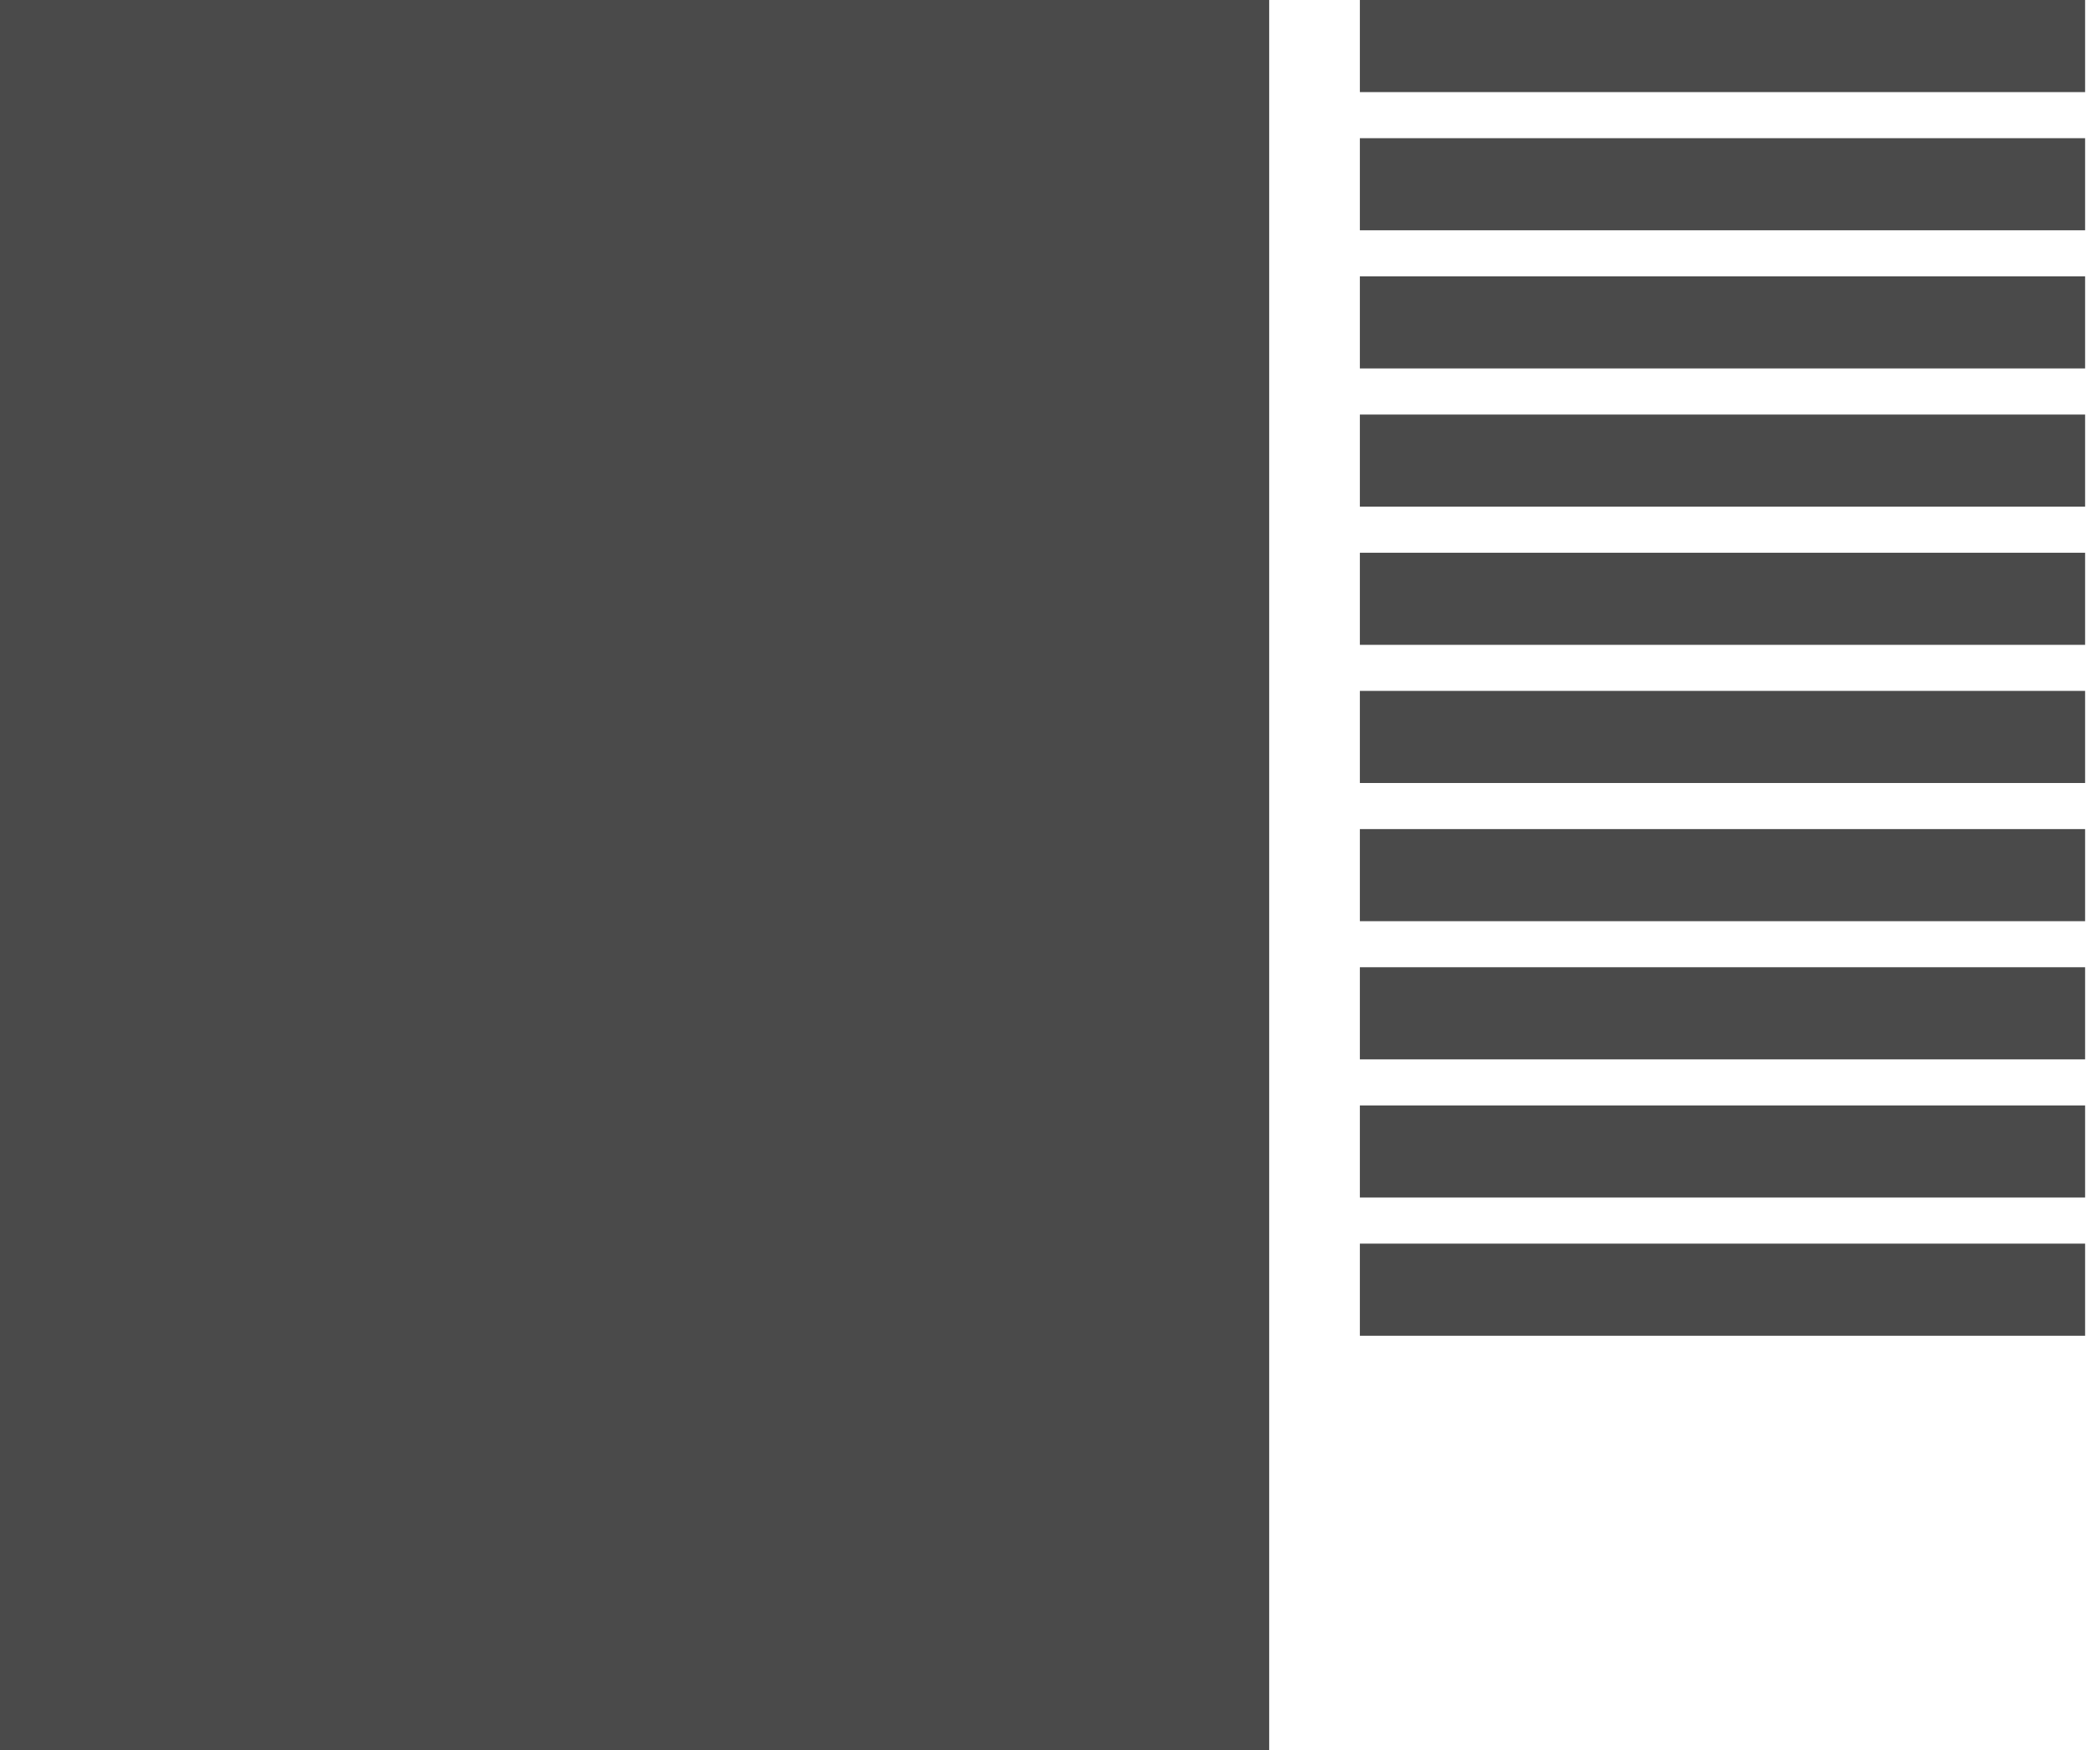 <?xml version="1.0" encoding="UTF-8"?>
<svg width="54px" height="45px" viewBox="0 0 54 45" version="1.1" xmlns="http://www.w3.org/2000/svg" xmlns:xlink="http://www.w3.org/1999/xlink">
    <!-- Generator: Sketch 45.1 (43504) - http://www.bohemiancoding.com/sketch -->
    <title>sticky-image-article</title>
    <desc>Created with Sketch.</desc>
    <defs></defs>
    <g id="Block-Icons" stroke="none" stroke-width="1" fill="none" fill-rule="evenodd">
        <g id="Fixed-Image-with-Text" transform="translate(-17, 0)" fill="#4A4A4A">
            <g id="sticky-image-article" transform="translate(17, 0)">
                <rect id="Rectangle-9" x="0" y="0" width="32.636" height="45"></rect>
                <g id="Group-3" transform="translate(34.968, 0)">
                    <rect id="Rectangle-10" x="0" y="0" width="18.649" height="2.368"></rect>
                    <rect id="Rectangle-10-Copy" x="0" y="3.553" width="18.649" height="2.368"></rect>
                    <rect id="Rectangle-10-Copy-2" x="0" y="7.105" width="18.649" height="2.368"></rect>
                    <rect id="Rectangle-10-Copy-3" x="0" y="10.658" width="18.649" height="2.368"></rect>
                    <rect id="Rectangle-10-Copy-7" x="0" y="14.211" width="18.649" height="2.368"></rect>
                    <rect id="Rectangle-10-Copy-6" x="0" y="17.763" width="18.649" height="2.368"></rect>
                    <rect id="Rectangle-10-Copy-5" x="0" y="21.316" width="18.649" height="2.368"></rect>
                    <rect id="Rectangle-10-Copy-4" x="0" y="24.868" width="18.649" height="2.368"></rect>
                    <rect id="Rectangle-10-Copy-11" x="0" y="28.421" width="18.649" height="2.368"></rect>
                    <rect id="Rectangle-10-Copy-10" x="0" y="31.974" width="18.649" height="2.368"></rect>
                </g>
            </g>
        </g>
    </g>
</svg>